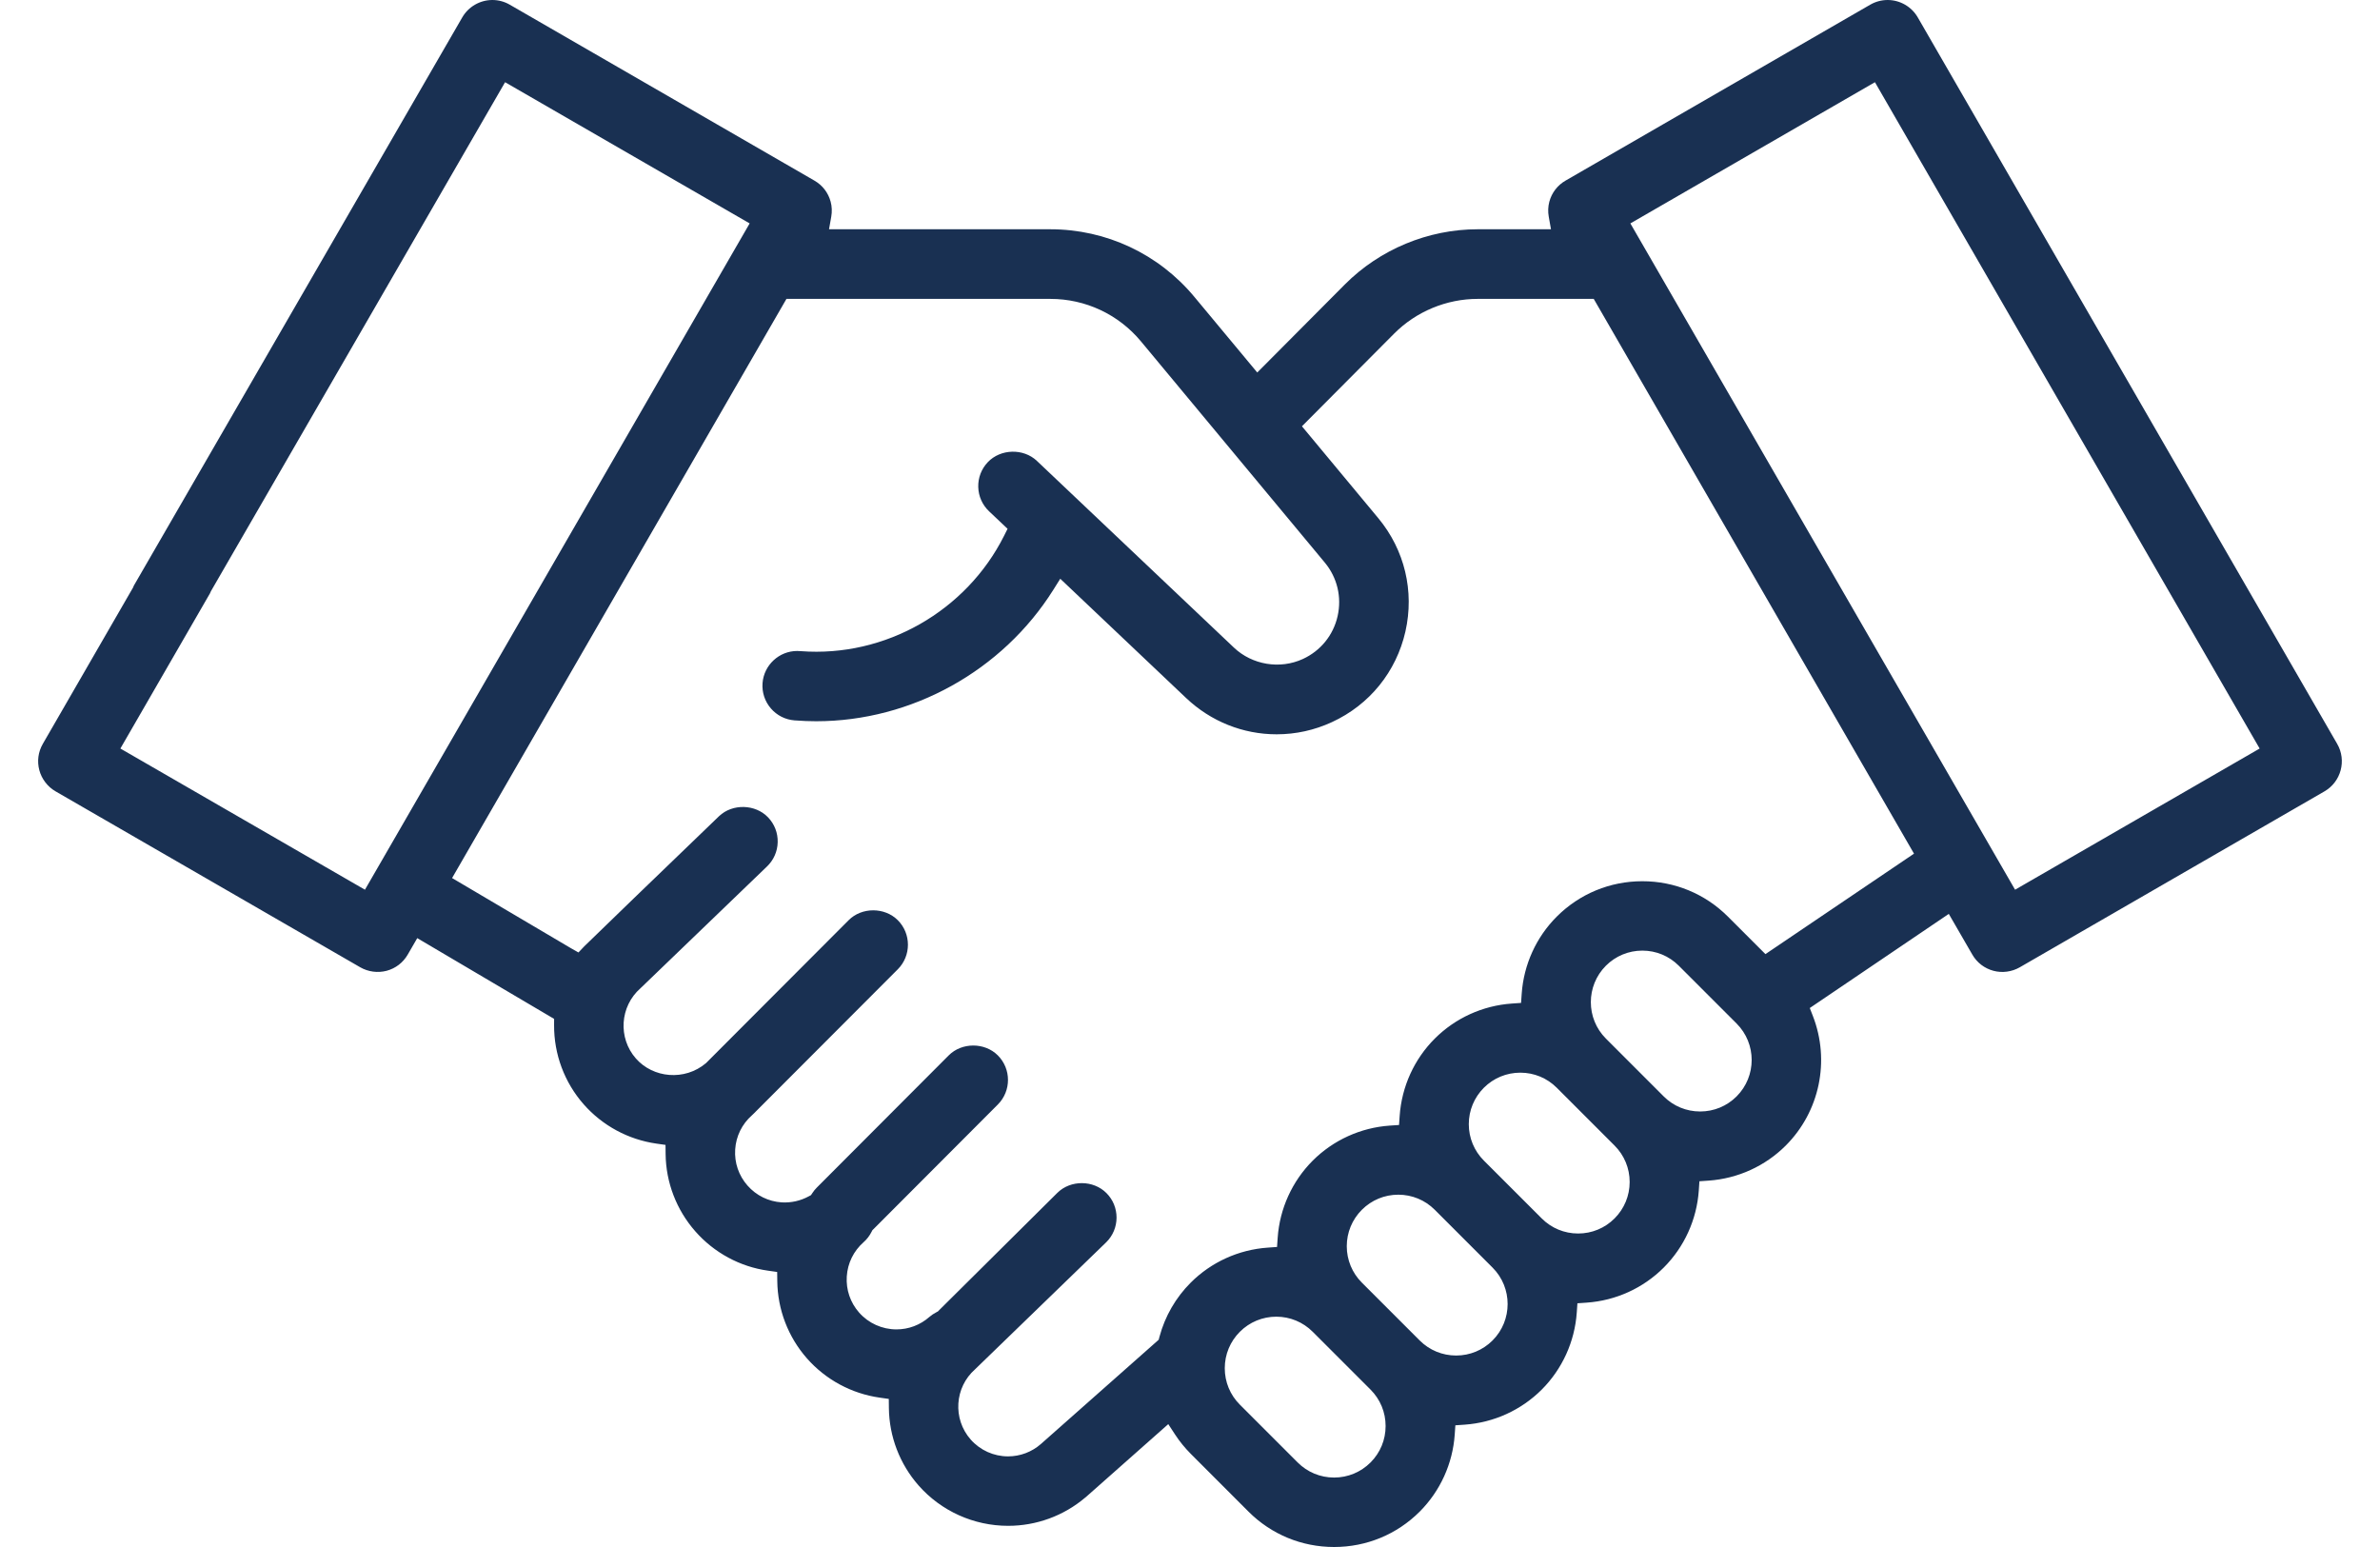 <?xml version="1.0" encoding="utf-8"?>
<!-- Generator: Adobe Illustrator 16.0.0, SVG Export Plug-In . SVG Version: 6.00 Build 0)  -->
<!DOCTYPE svg PUBLIC "-//W3C//DTD SVG 1.1//EN" "http://www.w3.org/Graphics/SVG/1.1/DTD/svg11.dtd">
<svg version="1.1" id="Calque_1" xmlns="http://www.w3.org/2000/svg" xmlns:xlink="http://www.w3.org/1999/xlink" x="0px" y="0px"
	 width="100px" height="65px" viewBox="0 0 100 65" enable-background="new 0 0 100 65" xml:space="preserve">
<g>
	<path fill="#193052" d="M98.201,31.255L80.578,0.73C80.318,0.28,79.833,0,79.312,0c-0.255,0-0.507,0.068-0.729,0.196L65.779,7.589
		c-0.338,0.194-0.58,0.51-0.681,0.886c-0.054,0.204-0.063,0.417-0.024,0.632l0.093,0.526h-3.083c-2.078,0-4.111,0.845-5.578,2.319
		l-3.68,3.699l-2.644-3.179c-1.499-1.804-3.705-2.839-6.051-2.839h-9.298l0.093-0.526c0.038-0.215,0.03-0.428-0.025-0.632
		c-0.101-0.377-0.343-0.692-0.681-0.886L21.417,0.196C21.195,0.067,20.943,0,20.689,0c-0.521,0-1.006,0.28-1.266,0.73L5.625,24.604
		c-0.013,0.036-0.024,0.062-0.037,0.087l-3.789,6.564c-0.195,0.338-0.247,0.731-0.146,1.108c0.1,0.371,0.348,0.694,0.68,0.886
		l12.805,7.394c0.333,0.191,0.737,0.244,1.108,0.146c0.376-0.101,0.691-0.343,0.886-0.681l0.4-0.691l5.75,3.393l-0.001,0.258
		c-0.007,1.229,0.435,2.412,1.244,3.332c0.788,0.896,1.874,1.482,3.057,1.651l0.381,0.054l0.004,0.385
		c0.013,1.193,0.456,2.347,1.247,3.246c0.792,0.902,1.878,1.489,3.059,1.654l0.381,0.054l0.005,0.386
		c0.014,1.194,0.456,2.346,1.244,3.242c0.789,0.898,1.875,1.484,3.06,1.652l0.381,0.054l0.004,0.385
		c0.014,1.196,0.456,2.349,1.244,3.247c0.95,1.08,2.323,1.7,3.768,1.7c1.181,0,2.327-0.418,3.228-1.179
		c0.032-0.025,0.052-0.042,0.071-0.059l3.428-3.035l0.284,0.434c0.191,0.293,0.414,0.566,0.661,0.814l2.428,2.43
		C53.418,64.472,54.694,65,56.055,65c1.359,0,2.637-0.528,3.596-1.486c0.863-0.865,1.387-2.015,1.472-3.238l0.027-0.389l0.39-0.027
		c1.223-0.086,2.373-0.609,3.238-1.473c0.863-0.864,1.387-2.014,1.473-3.238l0.027-0.389l0.389-0.027
		c1.224-0.086,2.373-0.608,3.237-1.473c0.864-0.863,1.388-2.014,1.474-3.238l0.026-0.389l0.388-0.027
		c1.225-0.086,2.375-0.609,3.239-1.473c1.425-1.425,1.872-3.562,1.14-5.445l-0.13-0.334l5.841-3.955l0.988,1.709
		c0.194,0.338,0.51,0.58,0.886,0.681c0.368,0.1,0.774,0.046,1.108-0.146l12.804-7.393C98.364,32.847,98.604,31.952,98.201,31.255z
		 M15.334,37.383L5.058,31.451l3.765-6.521c0.012-0.031,0.023-0.058,0.036-0.083L21.222,3.454l10.276,5.933L15.334,37.383z
		 M57.586,61.448c-0.408,0.408-0.953,0.634-1.531,0.634c-0.58,0-1.123-0.226-1.531-0.634l-2.429-2.429
		c-0.409-0.408-0.634-0.952-0.634-1.531c0-0.578,0.225-1.122,0.634-1.531c0.409-0.408,0.952-0.634,1.531-0.634
		c0.578,0,1.122,0.226,1.531,0.635l2.429,2.429c0.408,0.408,0.633,0.951,0.633,1.531C58.219,60.496,57.994,61.04,57.586,61.448z
		 M62.712,56.322c-0.408,0.408-0.952,0.633-1.53,0.633c-0.58,0-1.123-0.225-1.531-0.633l-2.43-2.43
		c-0.408-0.408-0.634-0.953-0.634-1.53c0-0.578,0.226-1.122,0.634-1.531c0.41-0.409,0.953-0.634,1.531-0.634
		s1.122,0.225,1.531,0.633l2.429,2.43C63.557,54.104,63.557,55.478,62.712,56.322z M67.839,51.194
		c-0.409,0.409-0.952,0.634-1.531,0.634s-1.122-0.225-1.53-0.634l-2.43-2.429c-0.408-0.408-0.634-0.953-0.634-1.531
		s0.226-1.121,0.634-1.531c0.409-0.408,0.953-0.633,1.531-0.633s1.123,0.225,1.531,0.633l2.429,2.43
		c0.408,0.408,0.634,0.952,0.634,1.531C68.473,50.242,68.247,50.786,67.839,51.194z M72.966,46.068
		c-0.408,0.408-0.952,0.633-1.531,0.633s-1.123-0.225-1.531-0.633l-2.429-2.43c-0.844-0.844-0.844-2.217,0-3.062
		c0.408-0.408,0.953-0.634,1.531-0.634c0.58,0,1.123,0.226,1.531,0.634l2.429,2.429C73.811,43.85,73.811,45.224,72.966,46.068z
		 M74.178,40.089l-1.576-1.576c-0.959-0.958-2.236-1.487-3.596-1.487c-1.36,0-2.637,0.529-3.596,1.487
		c-0.864,0.864-1.387,2.015-1.473,3.238l-0.027,0.388l-0.389,0.027c-1.224,0.086-2.373,0.609-3.238,1.474
		c-0.863,0.864-1.387,2.014-1.473,3.239l-0.027,0.389l-0.389,0.026c-1.223,0.085-2.373,0.608-3.238,1.472
		c-0.863,0.865-1.387,2.016-1.472,3.238l-0.027,0.389l-0.39,0.028c-1.224,0.085-2.374,0.608-3.238,1.472
		c-0.627,0.627-1.08,1.411-1.31,2.268l-0.035,0.131l-4.952,4.383c-0.379,0.332-0.869,0.517-1.377,0.517
		c-0.603,0-1.175-0.259-1.572-0.71c-0.761-0.867-0.676-2.191,0.19-2.952c0.11-0.103,3.654-3.538,5.512-5.339
		c0.273-0.271,0.427-0.637,0.429-1.027c0.001-0.39-0.148-0.757-0.423-1.033c-0.55-0.555-1.51-0.56-2.065-0.011
		c-1.672,1.658-4.862,4.822-4.964,4.927l-0.051,0.053l-0.067,0.036c-0.114,0.059-0.211,0.124-0.298,0.2
		c-0.381,0.336-0.871,0.521-1.379,0.521c-0.603,0-1.176-0.259-1.573-0.71c-0.368-0.42-0.551-0.958-0.515-1.516
		c0.036-0.559,0.287-1.068,0.706-1.438c0.138-0.121,0.252-0.27,0.338-0.441l0.032-0.063l0.051-0.05l5.221-5.232
		c0.568-0.57,0.567-1.496-0.002-2.064c-0.552-0.552-1.514-0.551-2.064,0.002l-5.543,5.555c-0.066,0.066-0.128,0.142-0.181,0.223
		l-0.061,0.092l-0.097,0.052c-0.345,0.188-0.737,0.276-1.135,0.253c-0.558-0.037-1.068-0.288-1.437-0.708
		c-0.369-0.42-0.553-0.958-0.517-1.515c0.036-0.559,0.287-1.068,0.707-1.438l0.062-0.059l6.064-6.074
		c0.568-0.57,0.567-1.496-0.002-2.064c-0.552-0.551-1.514-0.551-2.064,0.002l-5.992,6.004c-0.9,0.762-2.226,0.627-2.946-0.193
		c-0.761-0.865-0.675-2.189,0.191-2.951c0.103-0.096,3.52-3.387,5.312-5.113c0.284-0.271,0.445-0.635,0.454-1.023
		c0.01-0.391-0.133-0.76-0.402-1.043c-0.538-0.564-1.499-0.588-2.063-0.051c-2.191,2.109-5.509,5.309-5.661,5.467l-0.245,0.258
		l-0.311-0.176l-4.999-2.951l14.049-24.334h11.09c1.476,0,2.863,0.651,3.806,1.786l7.722,9.291c0.525,0.632,0.721,1.453,0.54,2.253
		s-0.713,1.457-1.459,1.8c-0.962,0.443-2.13,0.25-2.897-0.478l-8.28-7.846c-0.566-0.536-1.527-0.51-2.063,0.056
		c-0.268,0.283-0.41,0.654-0.4,1.043c0.011,0.39,0.172,0.752,0.456,1.021l0.776,0.734l-0.149,0.298
		c-1.582,3.152-4.986,5.113-8.539,4.843c-0.079-0.006-0.117-0.007-0.154-0.007c-0.757,0-1.395,0.592-1.453,1.349
		c-0.029,0.389,0.094,0.766,0.348,1.062s0.608,0.475,0.997,0.505c0.329,0.025,0.622,0.036,0.911,0.036
		c4.005,0,7.823-2.117,9.962-5.523l0.291-0.464l5.29,5.013c1.037,0.982,2.387,1.523,3.801,1.523c0.805,0,1.588-0.172,2.326-0.513
		c1.577-0.726,2.701-2.114,3.086-3.807c0.383-1.693-0.033-3.43-1.143-4.765l-3.205-3.857l3.875-3.895
		c0.923-0.927,2.201-1.458,3.509-1.458h4.876l13.457,23.31L74.178,40.089z M84.667,37.383L68.503,9.387l10.276-5.933l16.164,27.997
		L84.667,37.383z"/>
</g>
</svg>

